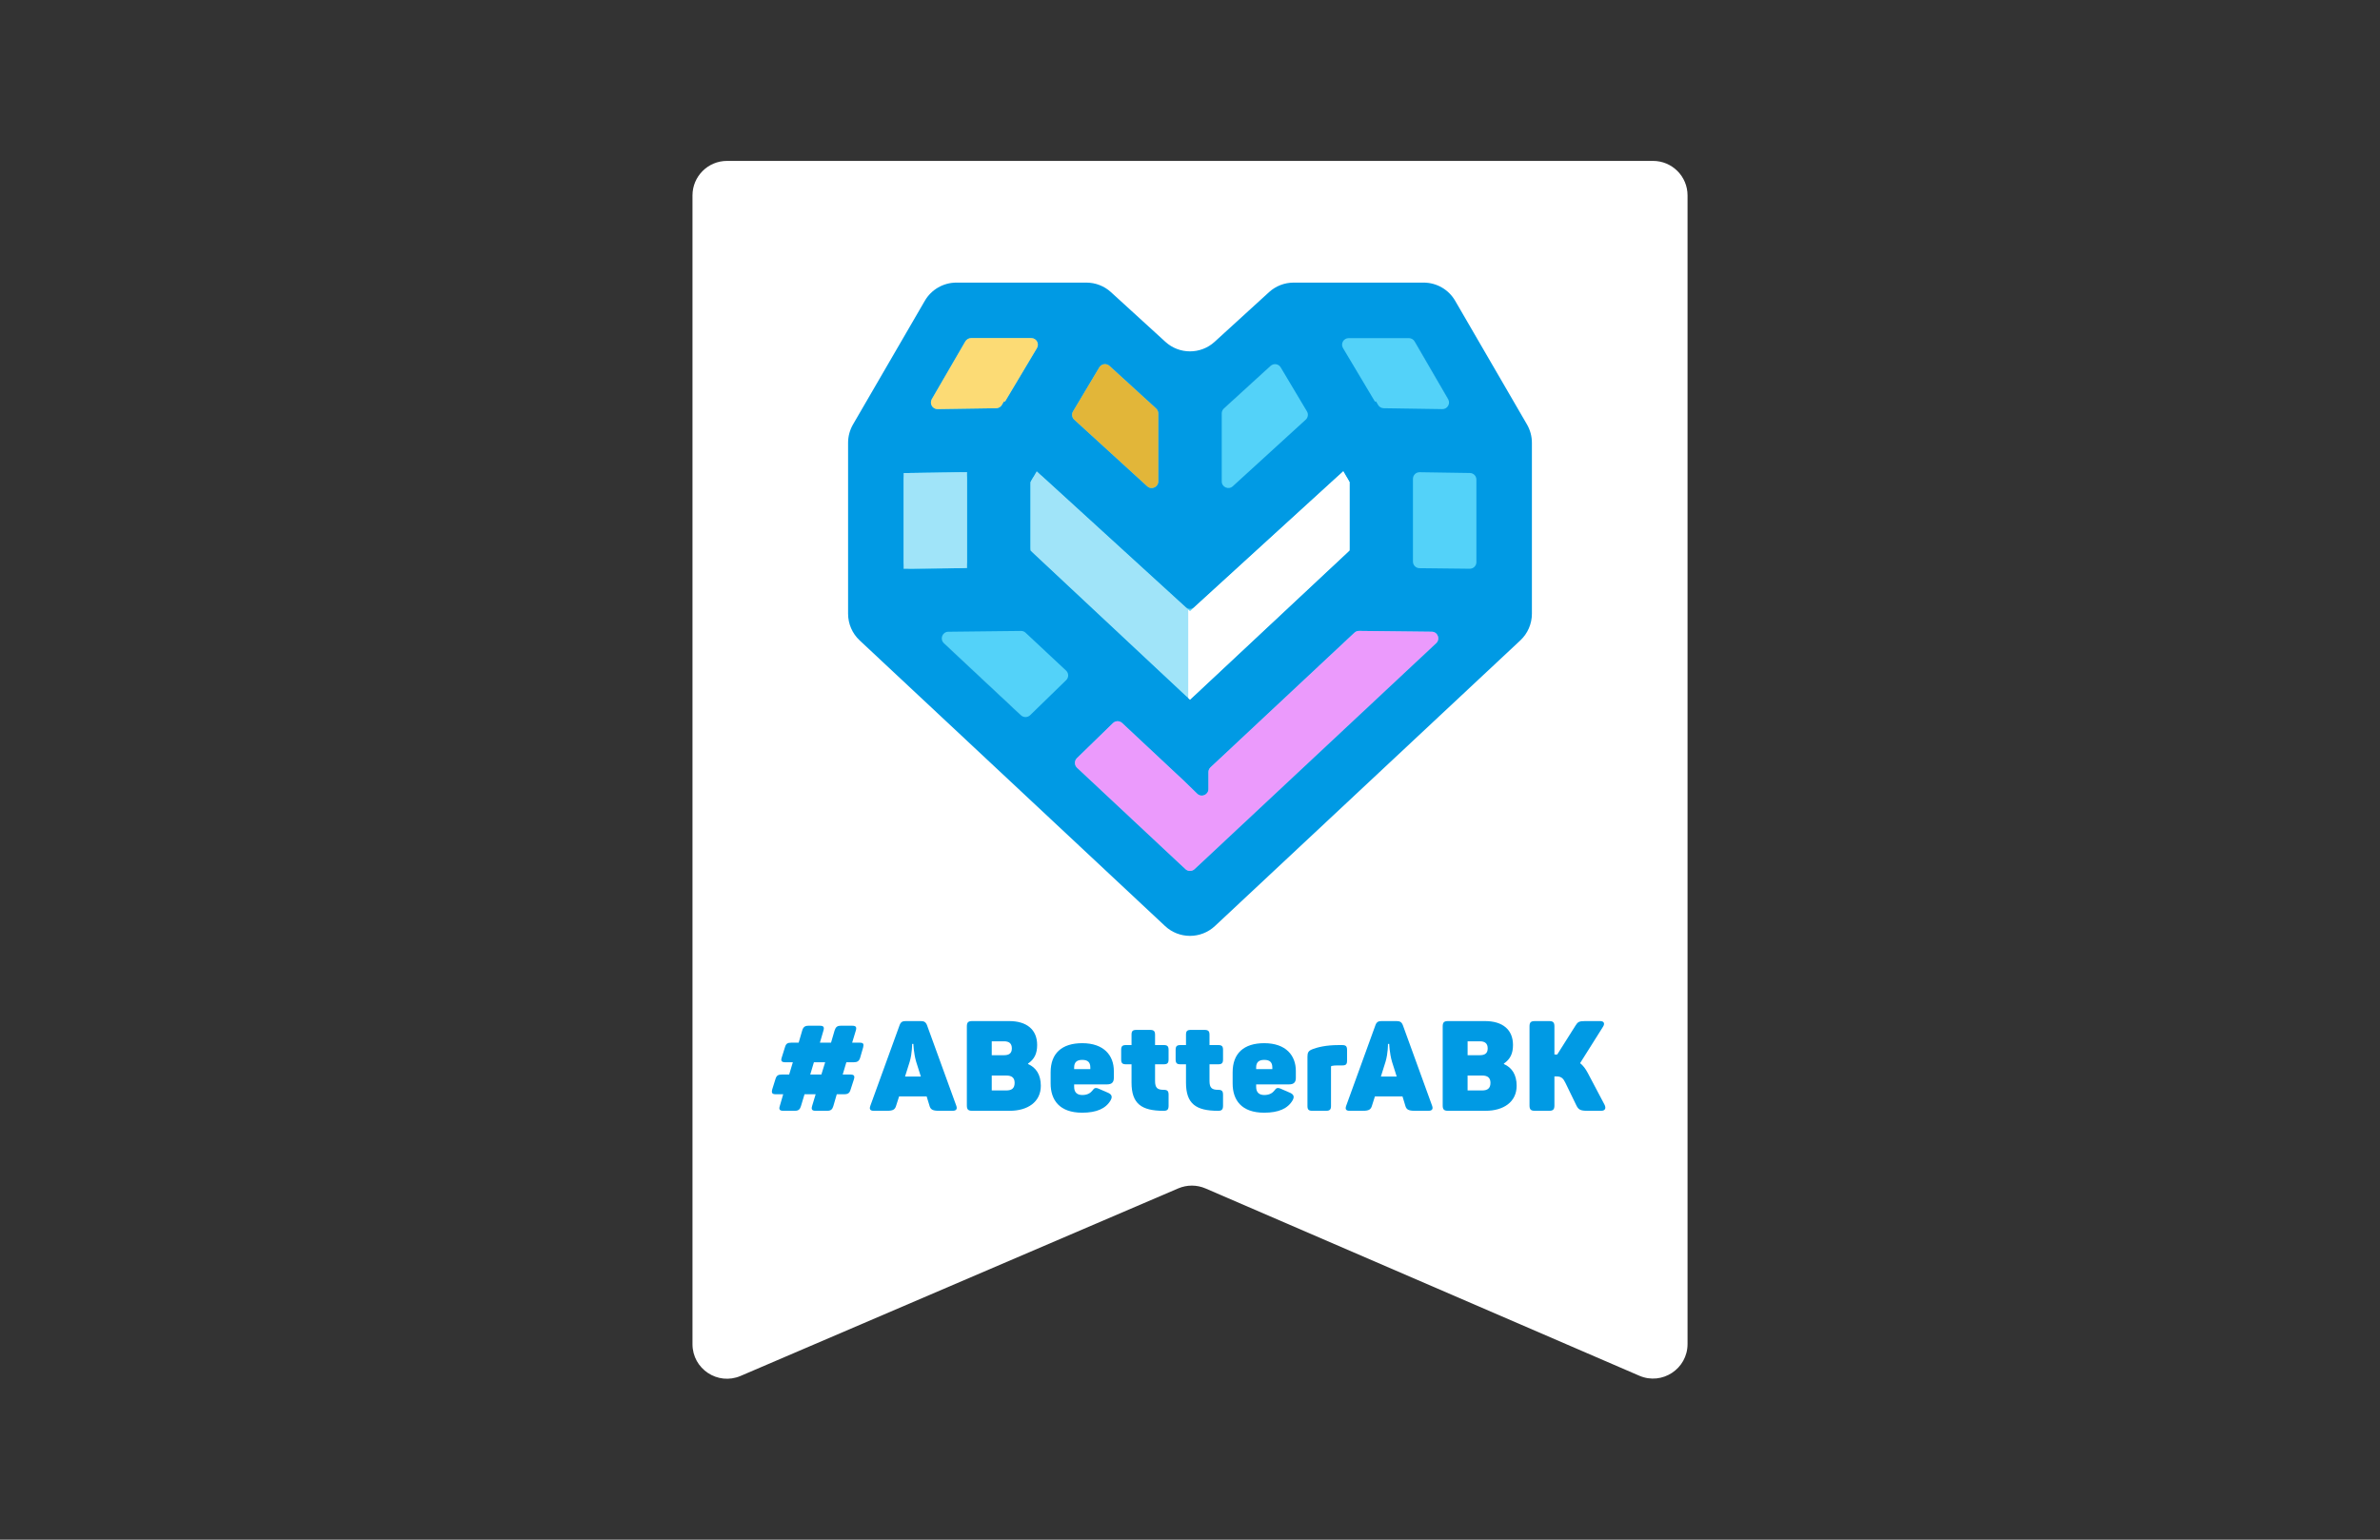 <?xml version="1.0" encoding="utf-8"?>
<!-- Generator: Adobe Illustrator 25.3.1, SVG Export Plug-In . SVG Version: 6.00 Build 0)  -->
<svg version="1.1" id="Layer_1" xmlns="http://www.w3.org/2000/svg" xmlns:xlink="http://www.w3.org/1999/xlink" x="0px" y="0px"
	 viewBox="0 0 1224 792" style="enable-background:new 0 0 1224 792;" xml:space="preserve">
<rect x="0" y="0" width="1224" height="792" fill="#333333" stroke="none"/>
<style type="text/css">
	.st0{fill:#FFFFFF;}
	.st1{fill:#53D2F9;}
	.st2{fill:#009AE4;}
	.st3{fill:#A0E4F9;}
	.st4{fill:#EB9AFC;}
	.st5{fill:#E2B639;}
	.st6{fill:#FCDB75;}
</style>
<g>
	<g>
		<path class="st0" d="M843.08,707.67l-223.1-96.34c-4.48-1.93-9.55-1.94-14.03-0.02l-225.07,96.46
			c-11.71,5.02-24.74-3.57-24.74-16.32V100.52c0-9.8,7.95-17.75,17.75-17.75h476.24c9.8,0,17.75,7.95,17.75,17.75v590.85
			C867.87,704.14,854.8,712.73,843.08,707.67z"/>
	</g>
	<g>
		<g>
			<polygon points="726.51,173.92 669.1,173.92 612,226.04 554.9,173.92 497.49,173.92 464.71,230.39 464.71,311.46 612,449.26 
				759.29,311.46 759.29,230.39 			"/>
			<polygon class="st0" points="726.51,173.92 669.1,173.92 612,226.04 554.9,173.92 497.49,173.92 464.71,230.39 464.71,311.46 
				612,449.26 759.29,311.46 759.29,230.39 			"/>
			<polygon class="st1" points="726.51,173.92 669.1,173.92 612,226.04 554.9,173.92 497.49,173.92 464.71,230.39 464.71,311.46 
				612,449.26 759.29,311.46 759.29,230.39 			"/>
			<path class="st1" d="M707.72,206.54l18.94,32.63v58.13L612,404.58L497.34,297.31v-58.13l18.94-32.63h25.97L590,250.14l22,20.08
				l22-20.08l47.76-43.59H707.72 M726.51,173.92H669.1L612,226.04l-57.1-52.12h-57.41l-32.78,56.47v81.07L612,449.26l147.29-137.8
				v-81.07L726.51,173.92L726.51,173.92z"/>
			<path class="st1" d="M707.72,206.54l18.94,32.63v58.13L612,404.58L497.34,297.31v-58.13l18.94-32.63h25.97L590,250.14l22,20.08
				l22-20.08l47.76-43.59H707.72 M726.51,173.92H669.1L612,226.04l-57.1-52.12h-57.41l-32.78,56.47v81.07L612,449.26l147.29-137.8
				v-81.07L726.51,173.92L726.51,173.92z"/>
			<g>
				<path class="st2" d="M732.13,145.37h-66.82c-4.68,0-9.2,1.75-12.66,4.91l-27.99,25.55c-7.17,6.55-18.15,6.55-25.32,0
					l-27.99-25.55c-3.46-3.16-7.98-4.91-12.66-4.91h-66.82c-6.69,0-12.88,3.56-16.24,9.35l-36.93,63.61
					c-1.66,2.86-2.54,6.12-2.54,9.43v87.94c0,5.2,2.15,10.16,5.95,13.71l157.06,146.94c7.22,6.75,18.44,6.75,25.66,0l157.06-146.94
					c3.8-3.55,5.95-8.52,5.95-13.71v-87.94c0-3.31-0.88-6.56-2.54-9.43l-36.93-63.61C745.02,148.93,738.83,145.37,732.13,145.37z
					 M727.49,175.61l17.26,29.74c1.33,2.28-0.35,5.14-2.99,5.1l-30.15-0.46c-1.19-0.02-2.29-0.66-2.88-1.69l-1.02-1.75h-0.62
					l-16.4-27.49c-1.35-2.26,0.28-5.13,2.91-5.13h30.93C725.77,173.92,726.88,174.56,727.49,175.61z M609.71,312.3
					c1.3,1.18,3.28,1.18,4.58,0l41.7-38.06l31.73-28.96c1.6-1.46,4.14-1.07,5.22,0.8l0.63,1.09c0.3,0.52,0.46,1.11,0.46,1.7v32.81
					c0,0.94-0.39,1.84-1.08,2.48l-78.64,73.57c-1.3,1.22-3.33,1.22-4.64,0l-78.64-73.57c-0.69-0.64-1.08-1.54-1.08-2.48v-32.81
					c0-0.6,0.16-1.19,0.46-1.7l0.63-1.09c1.09-1.87,3.62-2.26,5.22-0.8l31.73,28.96L609.71,312.3z M672.15,211.63
					c0.83,1.38,0.56,3.16-0.63,4.25L634,250.14l0,0c-2.18,1.99-5.68,0.44-5.68-2.51v-34.98c0-0.95,0.4-1.86,1.11-2.51l24.02-21.93
					c1.59-1.45,4.1-1.08,5.2,0.77L672.15,211.63z M570.56,188.21l24.02,21.93c0.7,0.64,1.11,1.55,1.11,2.51v34.98
					c0,2.95-3.5,4.5-5.68,2.51l0,0l-37.53-34.26c-1.19-1.09-1.45-2.86-0.63-4.25l13.51-22.65
					C566.46,187.13,568.97,186.76,570.56,188.21z M499.44,173.92h30.93c2.63,0,4.26,2.87,2.91,5.13l-16.4,27.49h-0.62l-1.02,1.75
					c-0.6,1.03-1.69,1.67-2.88,1.69l-30.15,0.46c-2.64,0.04-4.31-2.81-2.99-5.1l17.26-29.74
					C497.12,174.56,498.23,173.92,499.44,173.92z M468.05,243.29l25.84-0.4c1.89-0.03,3.45,1.5,3.45,3.39v42.58
					c0,1.86-1.5,3.37-3.36,3.39l-25.84,0.29c-1.89,0.02-3.43-1.5-3.43-3.39v-42.48C464.71,244.83,466.2,243.32,468.05,243.29z
					 M525.08,367.95l-39.66-37.11c-2.23-2.09-0.78-5.84,2.28-5.87l37.38-0.42c0.87-0.01,1.72,0.32,2.36,0.92l20.83,19.48
					c1.41,1.32,1.44,3.56,0.05,4.91l-18.54,18.04C528.47,369.16,526.41,369.18,525.08,367.95z M609.68,447.09L553.9,394.9
					c-1.41-1.32-1.44-3.56-0.05-4.91l18.54-18.04c1.3-1.26,3.36-1.28,4.69-0.05l31.82,29.77l6.82,6.63
					c2.15,2.09,5.76,0.57,5.76-2.43v-8.68c0-0.94,0.39-1.84,1.08-2.48l74.02-69.25c0.64-0.6,1.48-0.93,2.36-0.92l37.38,0.42
					c3.06,0.03,4.52,3.78,2.28,5.87l-11.05,10.34L614.32,447.09C613.01,448.31,610.99,448.31,609.68,447.09z M755.86,292.56
					l-25.84-0.29c-1.86-0.02-3.36-1.53-3.36-3.39v-42.58c0-1.89,1.55-3.42,3.45-3.39l25.84,0.4c1.85,0.03,3.34,1.54,3.34,3.39v42.48
					C759.29,291.05,757.75,292.58,755.86,292.56z"/>
				<polygon class="st2" points="719.89,348.32 727.53,341.18 728.08,340.66 				"/>
			</g>
			<polyline class="st3" points="533.17,242.43 568.01,274.23 612,314.39 655.99,274.23 690.83,242.43 694.04,247.96 694.04,283.15 
				612,359.9 529.96,283.15 529.96,247.96 533.17,242.43 			"/>
			<polygon class="st0" points="655.99,274.23 612,314.39 611.09,313.55 611.09,359.05 612,359.9 694.04,283.15 694.04,247.96 
				690.83,242.43 			"/>
			<polygon class="st3" points="497.34,242.84 497.34,292.23 464.71,292.6 464.71,243.35 			"/>
			<path class="st4" d="M609.68,447.09L553.9,394.9c-1.41-1.32-1.44-3.56-0.05-4.91l18.54-18.04c1.3-1.26,3.36-1.28,4.69-0.05
				l31.82,29.77l6.82,6.63c2.15,2.09,5.76,0.57,5.76-2.43v-8.68c0-0.94,0.39-1.84,1.08-2.48l74.02-69.25
				c0.64-0.6,1.48-0.93,2.36-0.92l37.38,0.42c3.06,0.03,4.52,3.78,2.28,5.87l-11.05,10.34L614.32,447.09
				C613.01,448.31,610.99,448.31,609.68,447.09z"/>
			<path class="st5" d="M570.56,188.21l24.02,21.93c0.7,0.64,1.11,1.55,1.11,2.51v34.98c0,2.95-3.5,4.5-5.68,2.51l0,0l-37.53-34.26
				c-1.19-1.09-1.45-2.86-0.63-4.25l13.51-22.65C566.46,187.13,568.97,186.76,570.56,188.21z"/>
			<path class="st6" d="M499.44,173.92h30.93c2.63,0,4.26,2.87,2.91,5.13l-16.4,27.49h-0.62l-1.02,1.75
				c-0.6,1.03-1.69,1.67-2.88,1.69l-30.15,0.46c-2.64,0.04-4.31-2.81-2.99-5.1l17.26-29.74
				C497.12,174.56,498.23,173.92,499.44,173.92z"/>
		</g>
		<rect x="400.03" y="501" class="st0" width="423.93" height="72.66"/>
		<g>
			<path class="st2" d="M401.04,568.92l1.75-6.04h-3.83c-1.82,0-2.28-0.65-1.82-2.47l1.69-5.4c0.52-1.75,1.37-2.28,3.32-2.28h3.71
				l1.89-6.3h-3.84c-1.88,0-2.47-0.65-1.88-2.41l1.69-5.4c0.52-1.82,1.36-2.27,3.25-2.27h3.77l1.82-6.24
				c0.52-1.76,1.37-2.47,3.19-2.47h5.92c1.89,0,2.34,0.71,1.82,2.47l-1.82,6.24h5.72l1.82-6.24c0.58-1.76,1.3-2.47,3.19-2.47h5.92
				c1.89,0,2.34,0.71,1.82,2.47l-1.89,6.24h3.84c1.88,0,2.27,0.58,1.82,2.4l-1.56,5.4c-0.52,1.69-1.5,2.28-3.31,2.28h-3.77
				l-1.88,6.3h3.9c1.89,0,2.41,0.65,1.89,2.41l-1.75,5.4c-0.52,1.75-1.37,2.34-3.32,2.34h-3.77l-1.75,6.04
				c-0.52,1.76-1.3,2.47-3.19,2.47h-5.92c-1.89,0-2.34-0.71-1.82-2.47l1.82-6.04h-5.72l-1.82,6.04c-0.52,1.76-1.3,2.47-3.19,2.47
				h-5.92C400.97,571.39,400.45,570.67,401.04,568.92z M422.42,552.73l1.95-6.3h-5.79l-1.88,6.3H422.42z"/>
			<path class="st2" d="M447.64,568.72l14.95-41.21c0.65-1.88,1.56-2.28,3.38-2.28h7.41c1.82,0,2.73,0.46,3.38,2.15l15.02,41.34
				c0.65,1.75,0.06,2.67-1.89,2.67h-7.02c-3.32,0-4.36-0.71-4.88-2.73l-1.43-4.68H462.4l-1.5,4.68c-0.58,2.02-1.5,2.73-4.68,2.73
				h-6.83C447.38,571.39,446.99,570.48,447.64,568.72z M473.58,553.77l-2.41-7.6c-1.3-4.42-1.43-9.17-1.43-9.17h-0.65
				c0,0,0.06,4.68-1.23,9.1l-2.41,7.67H473.58z"/>
			<path class="st2" d="M497.24,568.66v-40.69c0-2.01,0.65-2.73,2.73-2.73h19.05c8.97,0,14.37,4.36,14.37,12.29
				c0,4.35-1.36,7.28-4.68,9.55v0.26c4.16,1.82,6.57,5.52,6.57,11.18c0,8.39-6.83,12.87-15.99,12.87h-19.31
				C497.89,571.39,497.24,570.67,497.24,568.66z M516.35,542.79c2.6,0,4.03-0.97,4.03-3.51s-1.43-3.64-4.03-3.64h-6.31v7.15H516.35z
				 M517.58,560.92c2.79,0,4.23-1.17,4.23-3.9c0-2.6-1.43-3.77-4.23-3.77h-7.54v7.67H517.58z"/>
			<path class="st2" d="M540.33,557.35v-5.79c0-9.69,5.72-14.95,16.25-14.95c11.25,0,16.25,6.44,16.25,14.24v3.58
				c0,2.08-0.85,3.38-3.51,3.38h-16.9v1.24c0,3.05,1.69,4.22,4.23,4.22c2.79,0,4.29-1.17,5.2-2.34c0.91-1.3,1.56-1.69,3.64-0.71
				l4.49,1.95c1.75,0.84,2.21,1.95,1.23,3.77c-2.47,4.29-7.22,6.43-14.69,6.43C544.88,572.36,540.33,565.86,540.33,557.35z
				 M560.74,549.94v-0.84c0-2.6-1.24-3.9-4.16-3.9c-2.86,0-4.16,1.3-4.16,3.9v0.84H560.74z"/>
			<path class="st2" d="M581.93,556.89v-9.42h-2.86c-1.89,0-2.47-0.65-2.47-2.54v-4.88c0-1.82,0.58-2.47,2.47-2.47h2.86v-5.33
				c0-1.82,0.58-2.47,2.47-2.47h7.09c1.88,0,2.54,0.65,2.54,2.47v5.33h4.48c1.89,0,2.47,0.65,2.47,2.47v4.88
				c0,1.88-0.58,2.54-2.47,2.54h-4.48v8.58c0,3.58,1.23,4.55,4.42,4.55c1.95,0,2.54,0.65,2.54,2.54v5.59c0,1.95-0.58,2.67-2.54,2.67
				C587.07,571.39,581.93,567.81,581.93,556.89z"/>
			<path class="st2" d="M609.94,556.89v-9.42h-2.86c-1.89,0-2.47-0.65-2.47-2.54v-4.88c0-1.82,0.58-2.47,2.47-2.47h2.86v-5.33
				c0-1.82,0.58-2.47,2.47-2.47h7.08c1.88,0,2.54,0.65,2.54,2.47v5.33h4.49c1.89,0,2.47,0.65,2.47,2.47v4.88
				c0,1.88-0.58,2.54-2.47,2.54h-4.49v8.58c0,3.58,1.24,4.55,4.42,4.55c1.95,0,2.54,0.65,2.54,2.54v5.59c0,1.95-0.58,2.67-2.54,2.67
				C615.08,571.39,609.94,567.81,609.94,556.89z"/>
			<path class="st2" d="M633.93,557.35v-5.79c0-9.69,5.72-14.95,16.25-14.95c11.25,0,16.25,6.44,16.25,14.24v3.58
				c0,2.08-0.84,3.38-3.51,3.38h-16.9v1.24c0,3.05,1.69,4.22,4.22,4.22c2.79,0,4.29-1.17,5.2-2.34c0.91-1.3,1.56-1.69,3.64-0.71
				l4.49,1.95c1.75,0.84,2.21,1.95,1.23,3.77c-2.47,4.29-7.21,6.43-14.69,6.43C638.48,572.36,633.93,565.86,633.93,557.35z
				 M654.34,549.94v-0.84c0-2.6-1.23-3.9-4.16-3.9c-2.86,0-4.16,1.3-4.16,3.9v0.84H654.34z"/>
			<path class="st2" d="M672.41,568.92v-25.35c0-2.15,0.46-3.05,2.67-3.9c2.54-0.97,6.89-2.08,13.2-2.08h2.02
				c1.88,0,2.47,0.65,2.47,2.47v5.52c0,1.89-0.58,2.47-2.47,2.47h-2.47c-1.11,0-2.08,0.06-2.99,0.26c-0.26,0.07-0.32,0.26-0.32,0.46
				v20.15c0,1.82-0.65,2.47-2.54,2.47h-7.09C672.99,571.39,672.41,570.74,672.41,568.92z"/>
			<path class="st2" d="M692.36,568.72l14.95-41.21c0.65-1.88,1.56-2.28,3.38-2.28h7.41c1.82,0,2.73,0.46,3.38,2.15l15.01,41.34
				c0.65,1.75,0.07,2.67-1.88,2.67h-7.02c-3.32,0-4.36-0.71-4.88-2.73l-1.43-4.68h-14.17l-1.49,4.68c-0.59,2.02-1.5,2.73-4.68,2.73
				h-6.83C692.1,571.39,691.71,570.48,692.36,568.72z M718.3,553.77l-2.41-7.6c-1.3-4.42-1.43-9.17-1.43-9.17h-0.65
				c0,0,0.07,4.68-1.23,9.1l-2.41,7.67H718.3z"/>
			<path class="st2" d="M741.96,568.66v-40.69c0-2.01,0.65-2.73,2.73-2.73h19.05c8.97,0,14.37,4.36,14.37,12.29
				c0,4.35-1.37,7.28-4.68,9.55v0.26c4.16,1.82,6.56,5.52,6.56,11.18c0,8.39-6.82,12.87-15.99,12.87h-19.31
				C742.61,571.39,741.96,570.67,741.96,568.66z M761.07,542.79c2.6,0,4.03-0.97,4.03-3.51s-1.43-3.64-4.03-3.64h-6.3v7.15H761.07z
				 M762.3,560.92c2.79,0,4.22-1.17,4.22-3.9c0-2.6-1.43-3.77-4.22-3.77h-7.54v7.67H762.3z"/>
			<path class="st2" d="M786.61,568.66v-40.69c0-2.01,0.65-2.73,2.73-2.73h7.35c2.08,0,2.73,0.72,2.73,2.73v14.43l0.91,0.06h0.52
				l9.36-14.82c1.23-2.01,1.88-2.41,5.2-2.41h7.48c1.95,0,2.6,1.17,1.56,2.86l-11.83,18.79c1.56,1.23,2.79,2.86,3.96,5.07
				l8.58,16.25c0.91,1.75,0.46,3.19-1.69,3.19h-7.02c-3.45,0-4.62-0.46-5.72-2.73l-5.65-11.64c-1.04-2.14-2.02-3.31-4.49-3.31h-1.17
				v14.95c0,2.02-0.65,2.73-2.73,2.73h-7.35C787.26,571.39,786.61,570.67,786.61,568.66z"/>
		</g>
	</g>
</g>
</svg>
